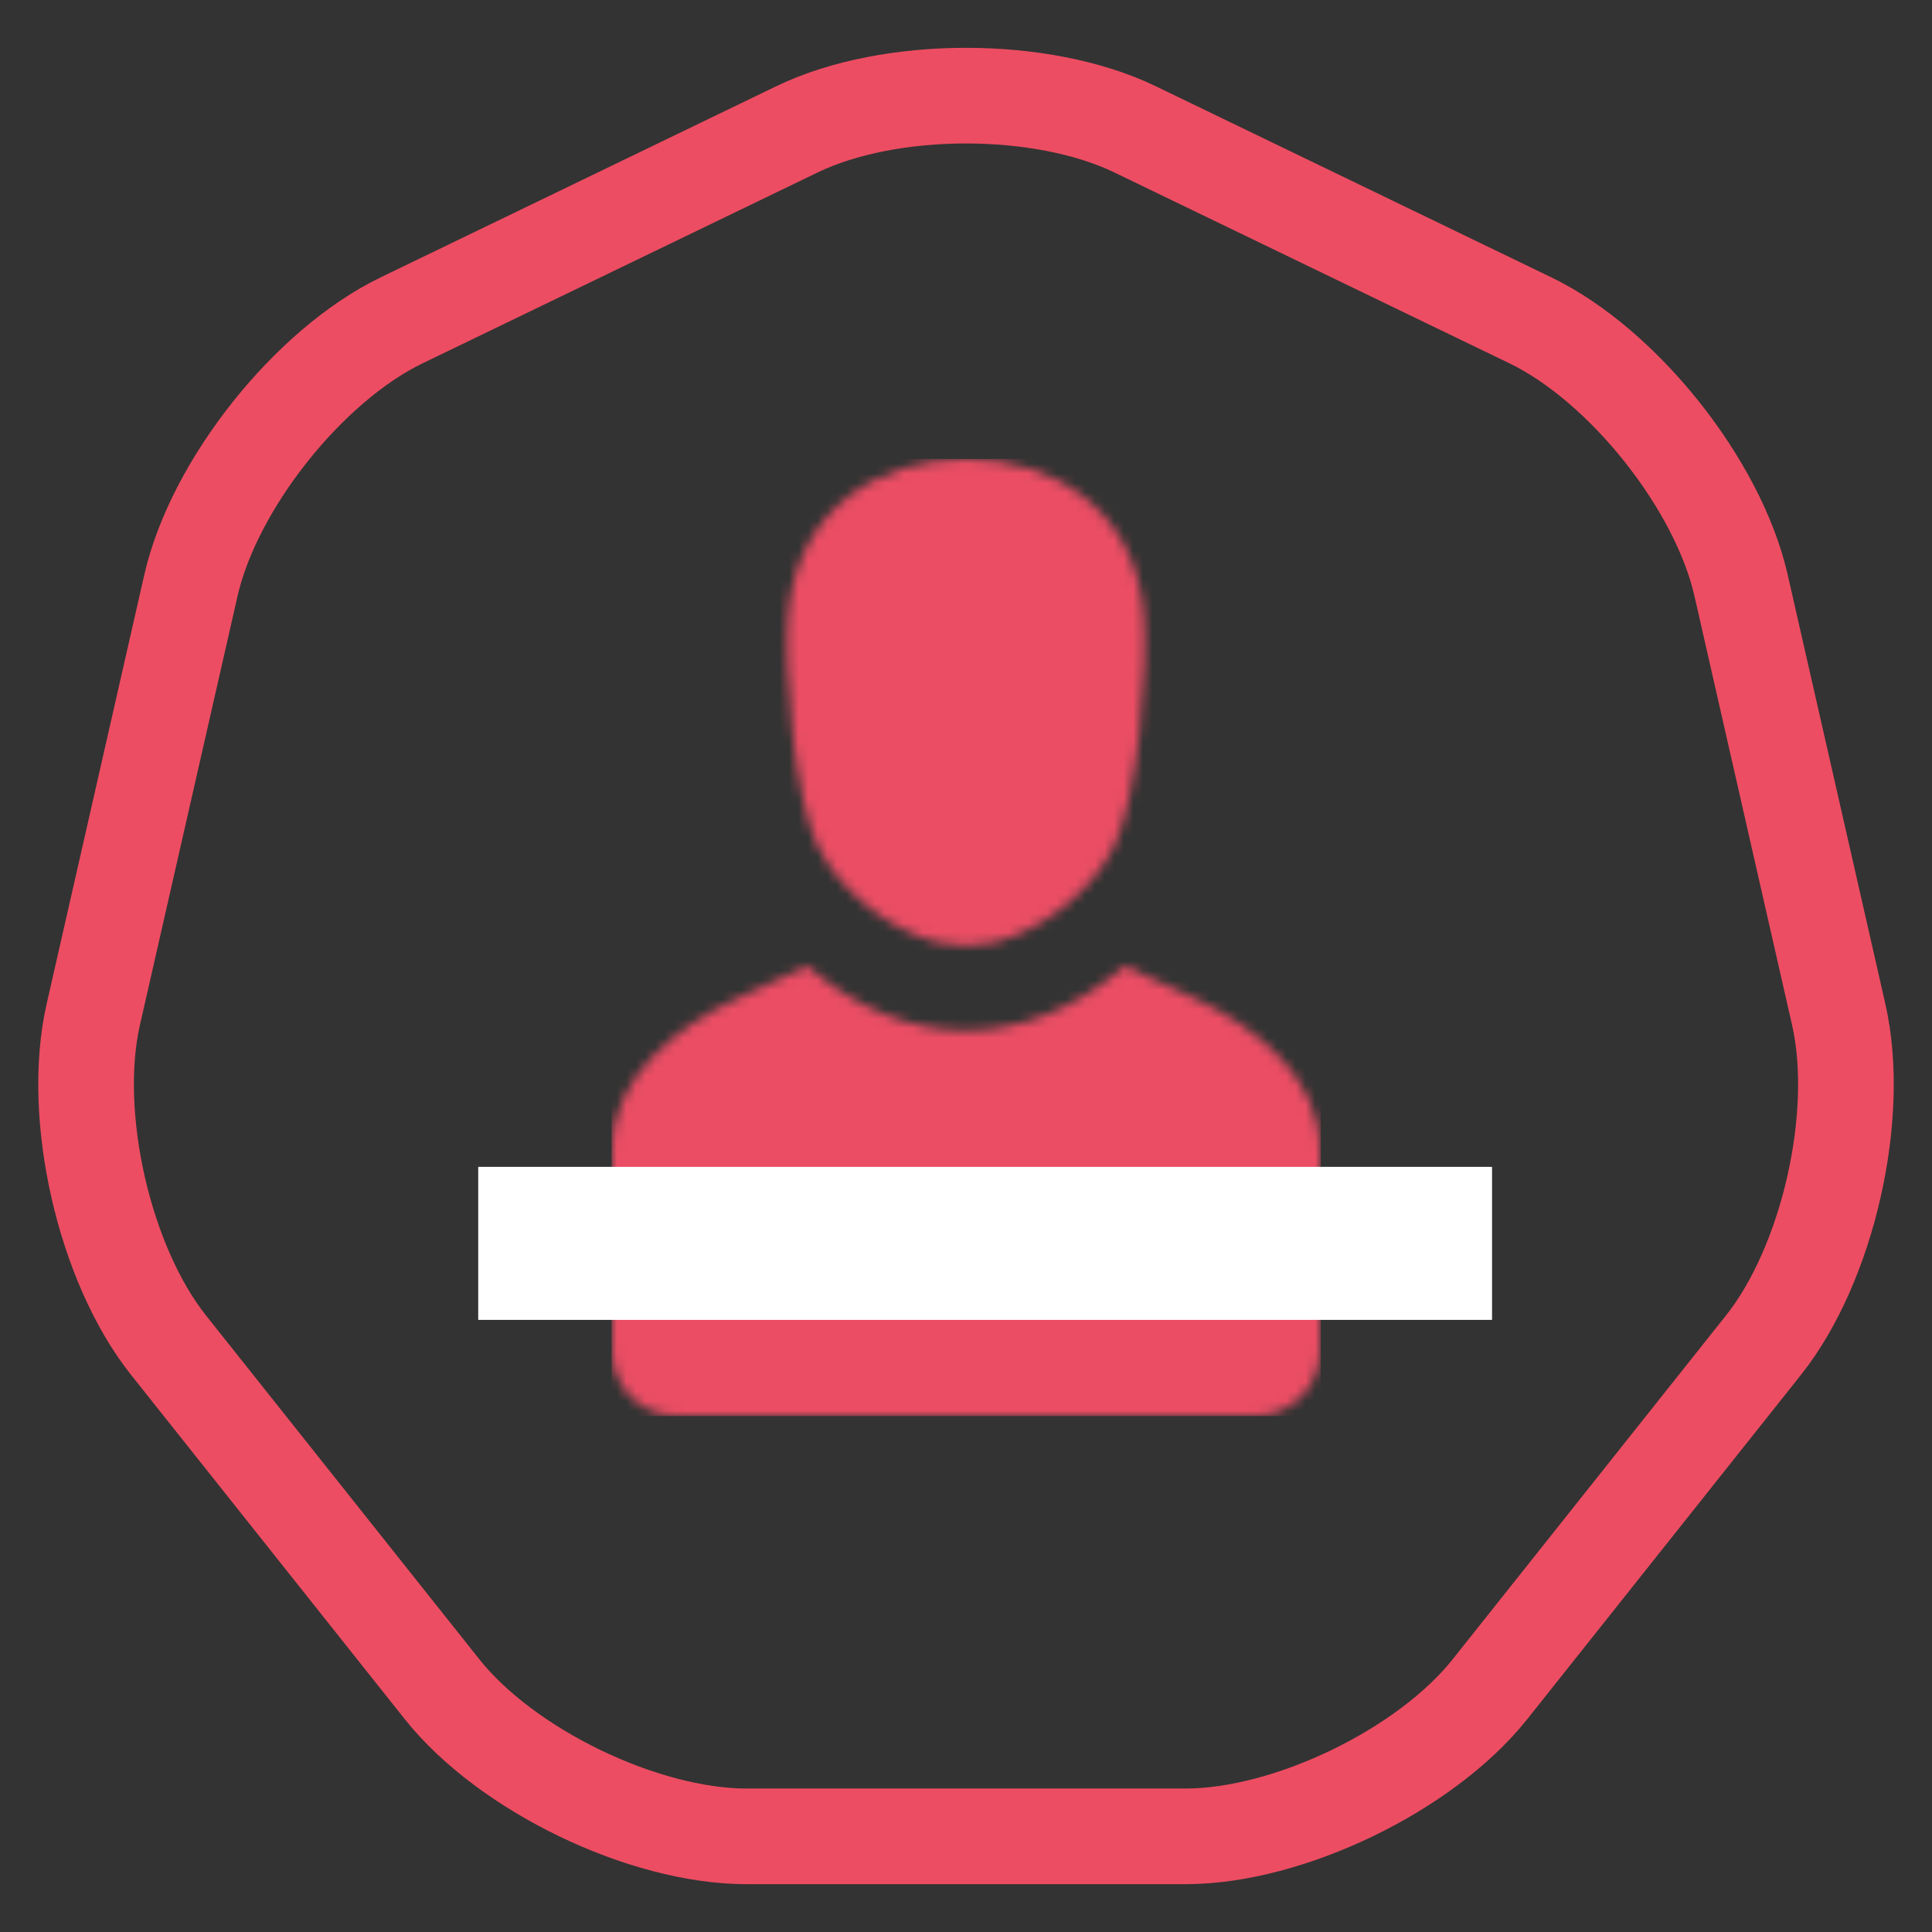 <?xml version="1.0" encoding="UTF-8"?>
<svg width="202px" height="202px" viewBox="0 0 202 202" version="1.1" xmlns="http://www.w3.org/2000/svg" xmlns:xlink="http://www.w3.org/1999/xlink">
    <rect x="0" y="0" width="202" height="202" fill="#333333" stroke="none"/>
    <title>Untitled</title>
    <defs>
        <path d="M53.594,53.002 L60.831,56.344 C67.425,59.388 74,64.776 74,72.114 L74,93.311 C74,96.973 71.02,100 67.416,100 L6.584,100 C2.98,100 0,96.991 0,93.311 L0,72.114 C0,64.755 6.575,59.389 13.169,56.344 L20.407,53.002 C30.807,61.99 43.194,61.99 53.594,53.002 Z M37.001,0 C46.343,0 54.716,5.423 55.593,16.269 C56.051,21.931 54.956,35.325 52.528,40.395 C50.406,44.83 45.461,49.09 39.984,50.547 C37.333,51.003 36.67,51 34.019,50.547 C28.54,49.092 23.597,44.83 21.473,40.395 C19.045,35.325 17.949,21.931 18.409,16.269 C19.284,5.423 27.659,0 37.001,0 Z" id="path-1"></path>
    </defs>
    <g id="Page-1" stroke="none" stroke-width="1" fill="none" fill-rule="evenodd">
        <path d="M78.063,192 C67.275,192 52.945,185.079 46.219,176.617 L17.617,140.639 C10.892,132.181 7.352,116.625 9.752,106.076 L19.962,61.209 C22.361,50.657 32.278,38.186 41.997,33.49 L83.328,13.522 C93.048,8.826 108.953,8.826 118.672,13.522 L160.004,33.49 C169.723,38.186 179.639,50.657 182.039,61.209 L192.248,106.076 C194.649,116.625 191.108,132.181 184.383,140.639 L155.782,176.617 C149.055,185.079 134.726,192 123.938,192 L78.063,192" id="Stroke-245" stroke="#ED4D62" stroke-width="10"></path>
        <g id="Group-248" transform="translate(64, 48)">
            <mask id="mask-2" fill="white">
                <use xlink:href="#path-1"></use>
            </mask>
            <g id="Clip-247"></g>
            <polygon id="Fill-246" fill="#EA4D64" mask="url(#mask-2)" points="-0.06 100.06 74.1 100.06 74.1 -0.02 -0.06 -0.02"></polygon>
        </g>
        <polygon id="Fill-318" fill="#FFFFFF" points="50 138 156 138 156 122 50 122"></polygon>
        <rect id="Rectangle" opacity="0" x="0" y="0" width="202" height="202"></rect>
    </g>
</svg>